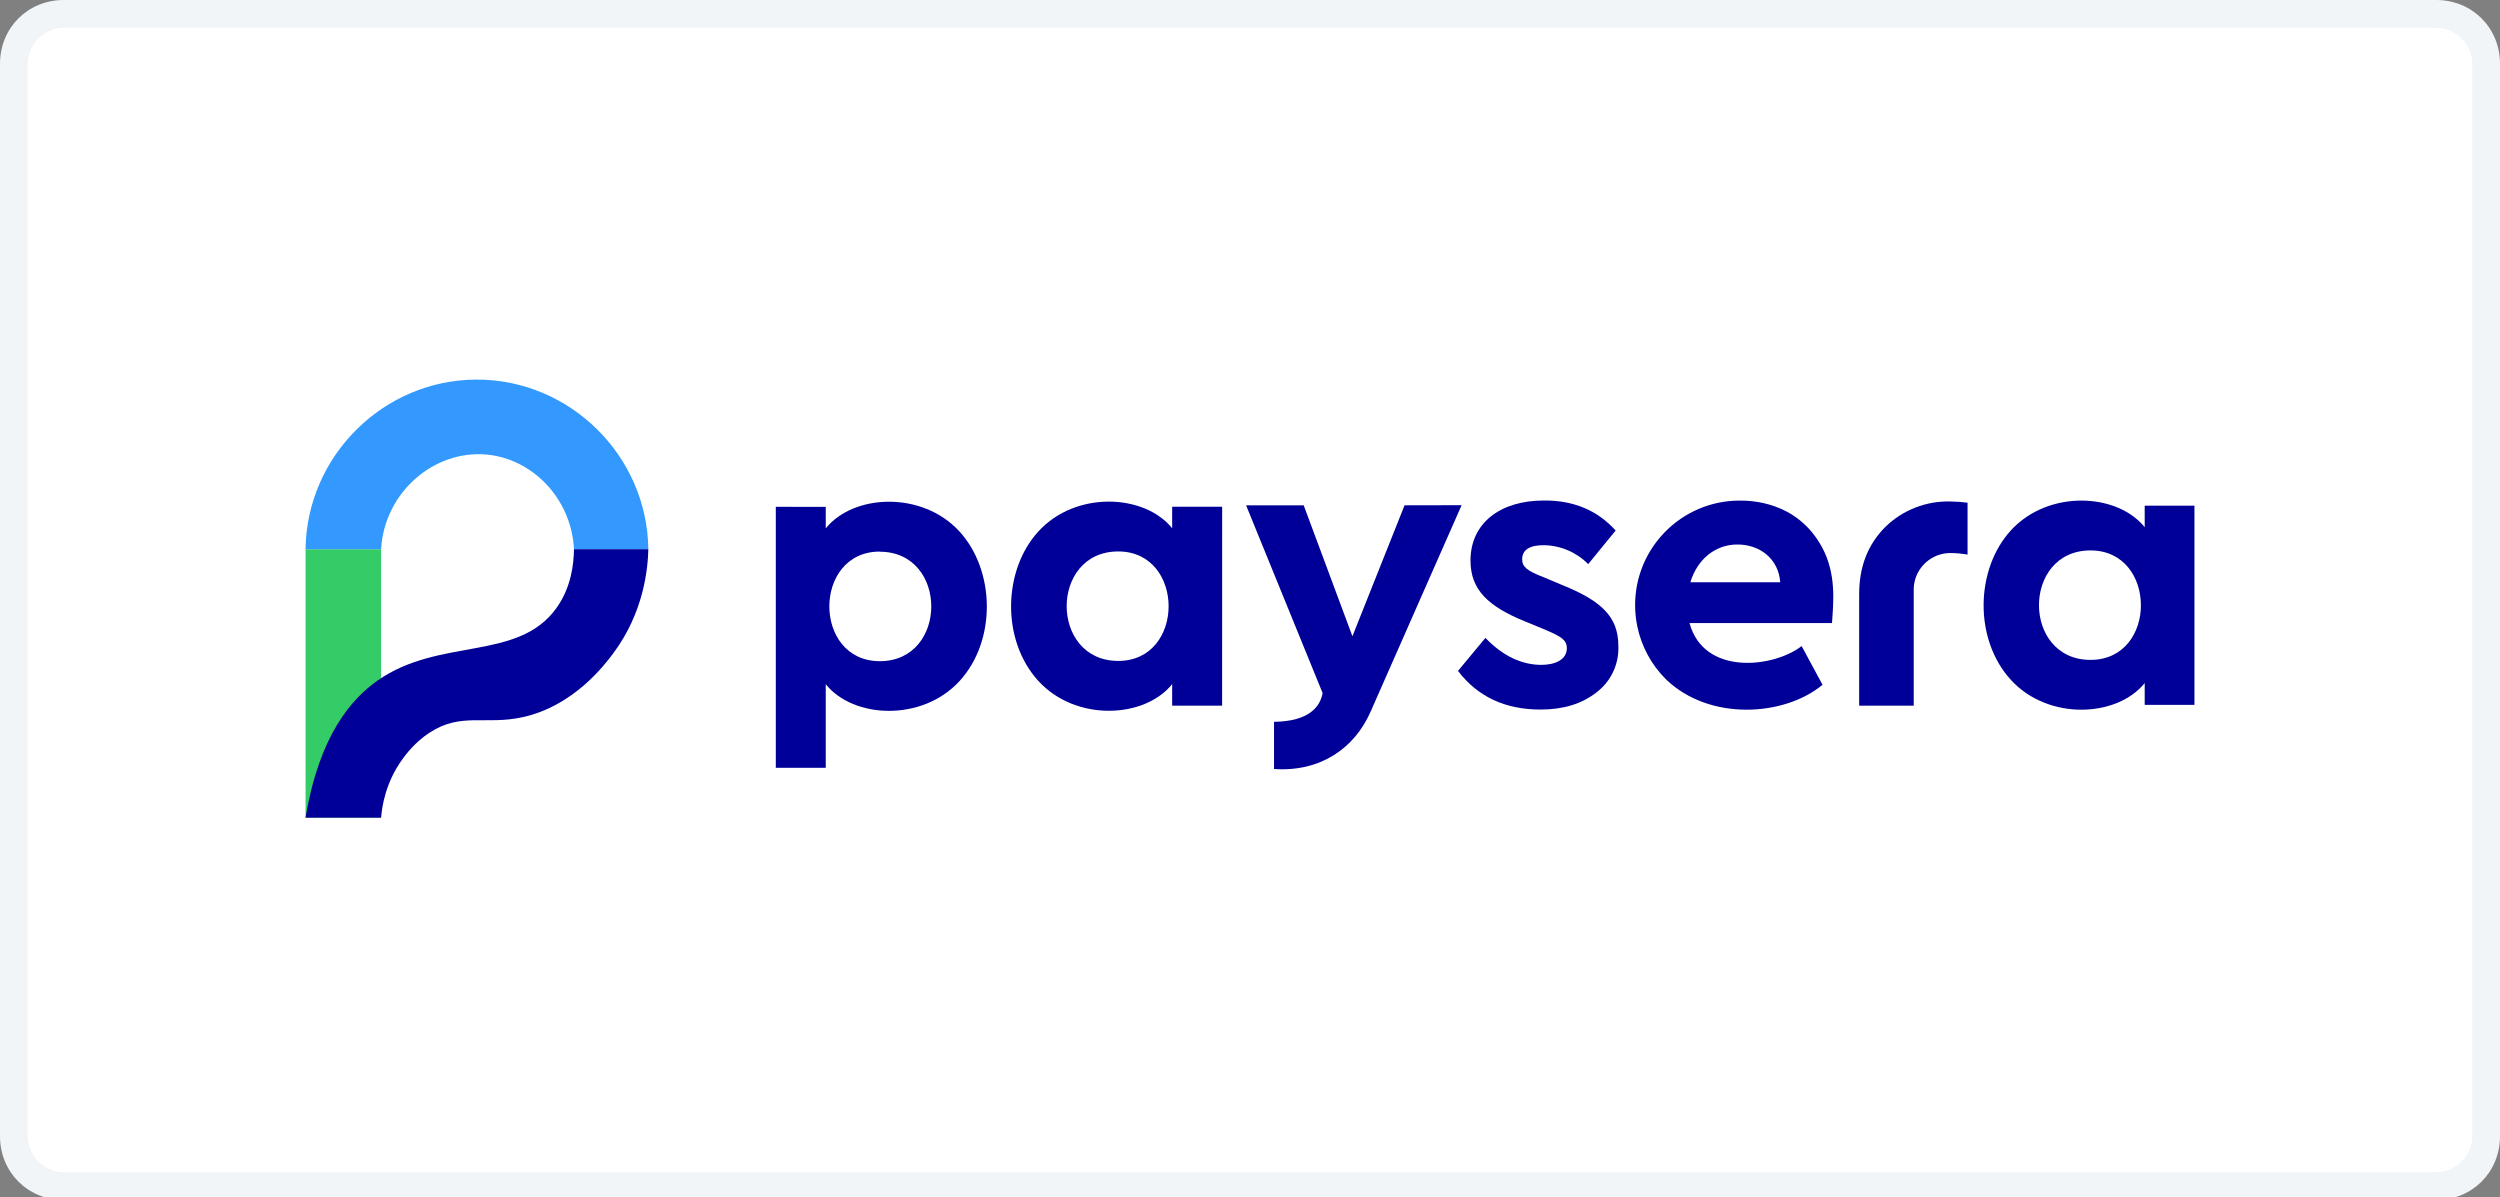 <?xml version="1.0" encoding="utf-8"?>
<!-- Generator: Adobe Illustrator 27.7.0, SVG Export Plug-In . SVG Version: 6.00 Build 0)  -->
<svg version="1.1" id="Layer_1" xmlns="http://www.w3.org/2000/svg" xmlns:xlink="http://www.w3.org/1999/xlink" x="0px" y="0px"
	 viewBox="0 0 90 43.1" style="enable-background:new 0 0 90 43.1;" xml:space="preserve">
<rect x="0" y="0" width="90" height="43.1" fill="#808080" stroke="none"/>
<style type="text/css">
	.st0{fill:#FFFFFF;}
	.st1{fill:#F2F5F7;}
	.st2{fill:none;}
	.st3{fill:#000098;}
	.st4{fill:#34CC67;}
	.st5{fill:#3399FE;}
</style>
<path class="st0" d="M2.3,0.5h85.4c1,0,1.8,0.8,1.8,1.8v38.6c0,1-0.8,1.8-1.8,1.8
	H2.3c-1,0-1.8-0.8-1.8-1.8V2.3C0.5,1.3,1.3,0.5,2.3,0.5z"/>
<path class="st1" d="M87.7,1C88.4,1,89,1.6,89,2.3v38.6c0,0.7-0.6,1.3-1.3,1.3l0,0
	H2.3c-0.7,0-1.3-0.6-1.3-1.3l0,0V2.3C1,1.6,1.6,1,2.3,1H87.7 M87.7,0H2.3C1,0,0,1,0,2.3v38.6
	c0,1.3,1,2.3,2.3,2.3h85.4c1.3,0,2.3-1,2.3-2.3V2.3C90,1,89,0,87.7,0z"/>
<g>
	<path class="st2" d="M40.257,19.852c-2.477,0-2.474,3.941,0,3.941
		C42.679,23.793,42.67,19.852,40.257,19.852z"/>
	<path class="st2" d="M31.671,23.803c2.472,0,2.475-3.941,0-3.941v-0v-0.005
		C29.256,19.857,29.247,23.798,31.671,23.803z"/>
	<path class="st2" d="M62.547,19.603c-0.797,0-1.442,0.529-1.694,1.359h3.236
		C64.029,20.132,63.372,19.603,62.547,19.603z"/>
	<path class="st2" d="M75.259,19.815c-2.475,0-2.474,3.941,0,3.941
		C77.683,23.756,77.672,19.815,75.259,19.815z"/>
	<path class="st3" d="M45.865,25.986v1.698c1.658,0.114,2.897-0.736,3.481-2.074
		l3.272-7.423l-2.054,0.004v-0l-1.877,4.714l-1.754-4.714h-2.074l2.755,6.759
		C47.527,25.431,47.142,25.969,45.865,25.986z"/>
	<path class="st3" d="M79,25.374v-7.17h-1.791v0.776c-0.994-1.238-3.468-1.355-4.813,0.109
		c-1.284,1.398-1.345,3.926,0,5.392c1.345,1.466,3.818,1.347,4.813,0.109v0.785H79
		z M75.259,23.756c-2.474,0-2.475-3.941,0-3.941
		C77.672,19.815,77.683,23.756,75.259,23.756z"/>
	<path class="st3" d="M70.227,18.054c-0.876-0.028-1.725,0.302-2.353,0.913
		c-0.624,0.624-0.944,1.421-0.944,2.42v4.017h1.964v-4.111
		c-0.034-0.729,0.528-1.347,1.257-1.382c0.028-0.001,0.055-0.002,0.083-0.001
		c0.201,0.002,0.401,0.021,0.598,0.055v-1.867
		C70.632,18.07,70.43,18.055,70.227,18.054z"/>
	<path class="st3" d="M27.929,18.247v9.393h1.798v-3.008
		c0.992,1.238,3.466,1.355,4.812-0.109c1.347-1.464,1.284-3.993,0-5.392
		c-1.345-1.466-3.818-1.348-4.812-0.109v-0.776H27.929z M31.671,19.857v0.005v0
		c2.475,0,2.472,3.941,0,3.941C29.247,23.798,29.256,19.857,31.671,19.857z"/>
	<path class="st3" d="M43.996,25.404l0.002-7.162h-1.8v0.776
		c-0.994-1.239-3.468-1.357-4.812,0.109c-1.284,1.398-1.347,3.924,0,5.392
		c1.346,1.468,3.82,1.347,4.812,0.109v0.776H43.996z M40.257,23.793
		c-2.474,0-2.477-3.941,0-3.941C42.67,19.852,42.679,23.793,40.257,23.793z"/>
	<polygon class="st3" points="70.832,19.966 70.832,19.966 70.832,19.966 	"/>
	<path class="st3" d="M65.584,19.684c-0.906-1.653-2.589-1.663-2.964-1.663
		c-2.079,0.005-3.761,1.694-3.756,3.773c0.001,0.25,0.026,0.499,0.076,0.743
		c0.149,0.731,0.511,1.401,1.041,1.925c1.566,1.504,4.256,1.331,5.63,0.19
		l-0.752-1.393c-1.028,0.79-3.525,1.068-4.036-0.828h5.129
		C65.999,21.708,66.124,20.666,65.584,19.684z M60.853,20.961
		c0.252-0.83,0.897-1.359,1.694-1.359c0.825,0,1.481,0.529,1.542,1.359H60.853z"
		/>
	<path class="st3" d="M55.46,25.544c0.813,0,1.48-0.203,2.002-0.609
		c0.528-0.394,0.827-1.024,0.799-1.682c0-1.06-0.624-1.625-2.017-2.19
		l-0.691-0.29c-0.565-0.218-0.755-0.363-0.755-0.638
		c0-0.335,0.261-0.508,0.769-0.508c0.605,0.006,1.183,0.251,1.609,0.681
		l0.987-1.21c-0.659-0.726-1.509-1.087-2.584-1.08
		c-1.568,0-2.641,0.811-2.641,2.161c0,1.058,0.64,1.653,1.959,2.19l0.769,0.318
		c0.536,0.233,0.74,0.349,0.74,0.653c0,0.391-0.396,0.595-0.915,0.595
		c-0.71,0-1.391-0.32-2.016-0.971l-0.987,1.189
		C53.197,25.081,54.184,25.544,55.46,25.544z"/>
	<g>
		<rect x="11" y="19.772" class="st4" width="2.719" height="9.663"/>
		<path class="st5" d="M11,19.772c0.039-3.357,2.804-6.096,6.149-6.107
			c3.361-0.011,6.151,2.735,6.191,6.107h-2.677
			c-0.091-1.816-1.49-3.262-3.158-3.409c-1.876-0.165-3.666,1.351-3.786,3.409
			C12.813,19.772,11.906,19.772,11,19.772z"/>
		<path class="st3" d="M20.663,19.772c-0.007,0.524-0.095,1.366-0.627,2.112
			c-1.382,1.937-4.204,1.047-6.442,2.614C12.65,25.159,11.492,26.479,11,29.435
			c0.906,0,1.813,0,2.719,0c0.034-0.409,0.162-1.271,0.774-2.112
			c0.117-0.161,0.439-0.597,0.962-0.941c1.14-0.752,2.01-0.266,3.367-0.565
			c1.832-0.404,2.944-1.884,3.242-2.28c1.128-1.5,1.26-3.1,1.276-3.765
			C22.448,19.772,21.555,19.772,20.663,19.772z"/>
	</g>
</g>
</svg>
